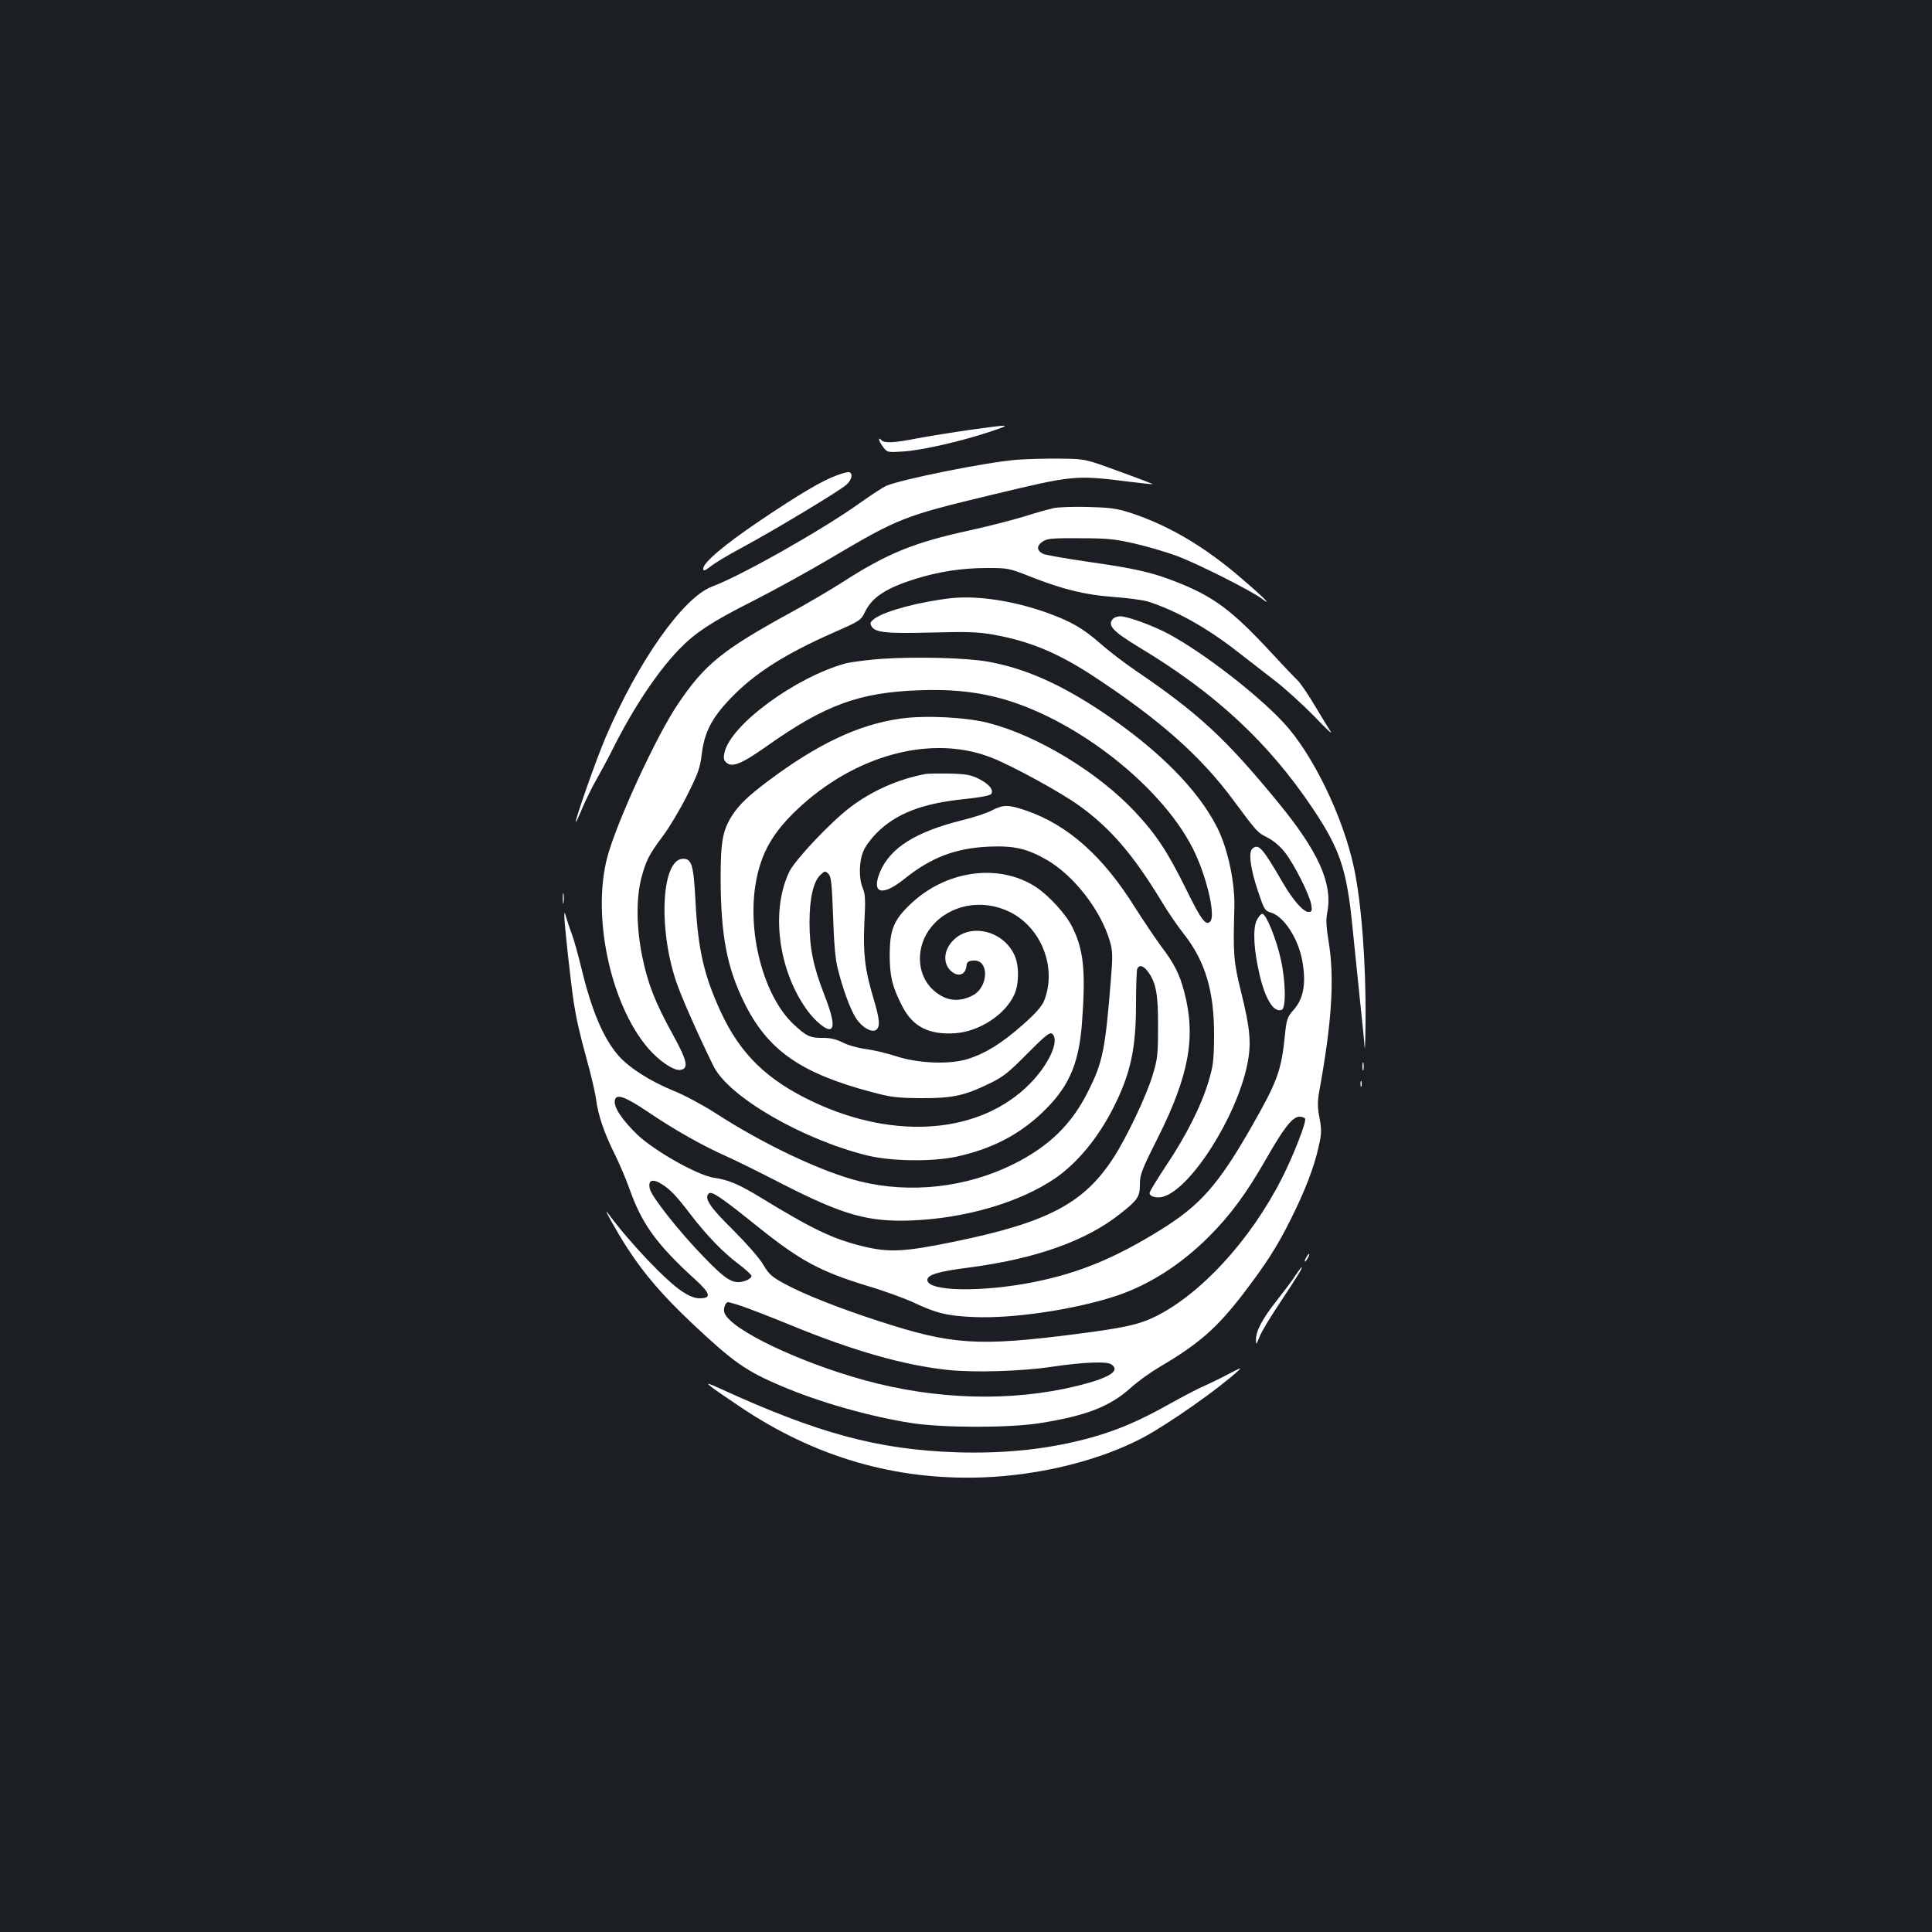 <?xml version="1.0" standalone="no"?>
<!DOCTYPE svg PUBLIC "-//W3C//DTD SVG 20010904//EN"
 "http://www.w3.org/TR/2001/REC-SVG-20010904/DTD/svg10.dtd">
<svg version="1.0" xmlns="http://www.w3.org/2000/svg"
 width="1000pt" height="1000pt" viewBox="0 0 1000 1000"
 preserveAspectRatio="xMidYMid meet">
<rect width="100%" height="100%" fill="#1b1f23"/>
<g transform="translate(0,1000) scale(0.1,-0.1)"
fill="#ffffff" stroke="none">
<path d="M5020 7775 c-91 -13 -214 -33 -273 -44 -123 -24 -168 -26 -185 -9
-21 21 -13 -7 10 -37 21 -27 23 -27 102 -22 96 6 299 52 446 101 123 41 117
41 -100 11z"/>
<path d="M5258 7620 c-166 -15 -588 -100 -672 -135 -17 -8 -78 -48 -136 -89
-191 -137 -614 -376 -764 -432 -149 -55 -383 -386 -551 -780 -46 -107 -155
-416 -155 -438 0 -6 15 25 33 69 19 44 52 112 74 150 22 39 62 112 87 163 105
209 229 395 340 510 84 87 170 144 381 250 110 56 292 156 403 222 353 209
382 220 832 328 429 103 434 104 720 68 63 -8 116 -13 117 -12 1 1 -77 31
-174 66 -177 65 -177 65 -307 66 -72 1 -175 -2 -228 -6z"/>
<path d="M4332 7540 c-75 -27 -189 -94 -397 -234 -183 -123 -295 -218 -295
-249 0 -15 6 -13 38 11 20 17 89 58 152 92 172 92 519 301 552 332 28 26 34
58 13 64 -5 2 -34 -5 -63 -16z"/>
<path d="M5454 7370 c-23 -5 -93 -24 -155 -44 -63 -19 -188 -51 -279 -71 -290
-63 -428 -119 -665 -272 -60 -38 -180 -109 -265 -155 -352 -193 -443 -267
-581 -472 -112 -165 -319 -615 -366 -794 -80 -305 17 -760 211 -987 57 -66
132 -117 166 -113 47 6 38 47 -39 186 -91 165 -128 261 -157 402 -30 148 -32
295 -5 403 25 94 39 122 113 221 33 44 89 138 125 210 56 112 67 142 75 211
14 115 52 189 150 291 124 129 279 228 533 340 136 60 141 63 162 106 36 76
109 124 259 171 120 38 244 57 372 57 110 0 115 -1 226 -45 168 -66 282 -94
431 -105 72 -5 150 -16 175 -23 144 -46 302 -133 460 -256 58 -45 148 -115
200 -155 52 -40 142 -122 200 -181 57 -60 97 -98 89 -84 -9 13 -46 74 -82 134
-36 61 -77 121 -92 135 -15 14 -77 79 -138 145 -197 213 -293 285 -478 359
-129 52 -220 73 -459 107 -118 17 -226 36 -240 42 -35 17 -36 42 -3 64 24 16
49 18 193 17 143 0 181 -4 285 -28 66 -15 163 -44 215 -63 101 -37 382 -178
440 -221 63 -47 10 7 -105 105 -191 165 -379 275 -575 339 -72 23 -105 27
-220 30 -74 2 -154 -1 -176 -6z"/>
<path d="M4925 6904 c-162 -18 -340 -65 -397 -105 -23 -17 -26 -24 -18 -39 18
-34 73 -40 310 -34 182 5 242 3 316 -10 189 -33 335 -93 519 -213 346 -227
559 -415 729 -645 121 -163 124 -167 176 -193 30 -15 66 -45 90 -76 49 -62
128 -220 137 -271 5 -33 3 -38 -15 -38 -26 0 -80 61 -132 151 -105 180 -125
204 -157 177 -22 -18 -12 -101 29 -223 30 -90 36 -100 62 -107 68 -17 144
-131 166 -248 22 -118 8 -200 -46 -259 -31 -36 -35 -45 -44 -136 -18 -177 -40
-236 -171 -465 -171 -300 -266 -408 -469 -534 -238 -148 -423 -224 -654 -271
-273 -55 -556 -50 -556 10 0 27 56 44 221 65 341 45 603 138 779 279 89 70
100 87 100 150 0 51 8 73 95 246 161 323 196 521 134 753 -24 92 -53 148 -122
238 -29 40 -89 129 -133 198 -165 265 -348 427 -564 501 -92 31 -116 31 -177
0 -26 -14 -94 -36 -151 -50 -242 -60 -374 -143 -427 -268 -46 -112 10 -129
125 -37 141 113 265 160 441 168 129 5 194 -10 296 -68 141 -81 281 -261 328
-423 14 -50 15 -74 5 -195 -29 -364 -42 -429 -116 -577 -86 -174 -203 -288
-389 -381 -244 -121 -533 -153 -793 -89 -196 48 -502 193 -751 355 -61 39
-157 91 -214 114 -121 49 -230 119 -285 181 -78 89 -139 232 -192 451 -17 71
-40 152 -50 179 -11 28 -23 66 -29 85 -9 32 -9 33 -10 7 -1 -30 33 -342 49
-447 15 -93 27 -147 70 -305 21 -77 42 -165 45 -195 11 -82 42 -174 95 -280
26 -52 61 -135 78 -183 64 -182 141 -289 345 -474 75 -69 80 -93 18 -93 -25 0
-53 11 -91 36 -86 57 -275 257 -383 404 -33 45 44 -93 100 -180 89 -137 184
-247 339 -393 208 -196 276 -244 458 -321 200 -85 461 -159 676 -192 160 -25
502 -25 657 -1 243 38 367 86 475 183 36 33 103 81 149 108 207 122 298 202
439 386 115 152 169 235 240 377 74 147 123 275 145 377 16 69 16 87 5 149
-11 55 -11 83 -2 136 66 361 80 588 49 777 -13 80 -15 113 -6 157 26 146 -48
311 -255 563 -271 331 -414 463 -738 683 -59 40 -142 104 -185 142 -89 78
-150 113 -278 159 -174 61 -354 88 -490 74z m1014 -1930 c44 -56 56 -118 55
-289 0 -145 -3 -169 -28 -250 -31 -105 -135 -323 -201 -425 -153 -238 -341
-337 -822 -436 -263 -54 -339 -58 -476 -25 -156 38 -259 87 -537 257 -107 65
-162 88 -235 98 -82 12 -303 136 -393 220 -80 77 -125 143 -120 178 5 40 50
25 176 -60 133 -90 278 -172 402 -227 47 -21 175 -84 285 -141 319 -163 448
-200 675 -191 277 11 557 93 740 217 115 79 223 209 302 365 90 177 118 307
118 540 0 90 3 170 6 179 9 23 30 20 53 -10z m816 -764 c9 -14 -60 -191 -121
-311 -163 -320 -420 -599 -657 -715 -85 -41 -160 -57 -407 -89 -506 -65 -644
-56 -1018 66 -204 66 -387 138 -487 192 -71 38 -84 50 -115 102 -20 34 -87
110 -157 180 -119 117 -149 163 -125 187 15 15 60 -15 265 -180 212 -169 315
-224 557 -298 85 -25 191 -64 235 -84 120 -57 176 -71 315 -77 202 -9 518 38
733 108 171 56 338 162 484 308 111 111 194 223 295 400 93 163 138 221 174
221 12 0 25 -4 29 -10z m-3330 -339 c42 -25 78 -63 147 -154 85 -111 171 -200
250 -259 37 -28 68 -56 68 -63 0 -7 -14 -18 -31 -24 -62 -21 -96 -2 -220 127
-120 123 -265 306 -275 347 -12 46 12 57 61 26z m416 -632 c35 -12 150 -56
254 -99 322 -132 585 -207 813 -231 137 -14 377 -7 532 16 170 25 292 30 314
12 46 -34 -14 -70 -185 -112 -337 -81 -723 -71 -1094 31 -342 94 -692 262
-725 348 -8 21 4 56 19 56 4 0 37 -9 72 -21z"/>
<path d="M5762 6798 c-33 -33 -4 -65 135 -149 393 -236 669 -492 898 -834 140
-209 176 -315 205 -610 11 -110 29 -285 40 -390 11 -104 22 -210 23 -235 2
-25 4 34 5 130 3 302 -21 617 -60 799 -56 264 -214 589 -363 749 -137 148
-414 362 -595 460 -80 43 -213 92 -252 92 -13 0 -29 -5 -36 -12z"/>
<path d="M4565 6590 c-71 -5 -156 -16 -189 -24 -258 -71 -594 -317 -626 -461
-6 -26 -4 -39 7 -50 30 -30 79 -11 212 83 301 213 478 278 786 289 155 6 274
-5 395 -34 409 -100 886 -475 1040 -818 63 -141 101 -318 74 -345 -23 -23 -47
9 -123 164 -97 197 -157 288 -268 406 -191 203 -501 391 -753 457 -117 31
-334 42 -462 23 -216 -31 -427 -131 -683 -323 -104 -78 -149 -122 -185 -177
-50 -79 -60 -135 -60 -329 1 -290 32 -456 120 -636 121 -249 291 -369 660
-467 101 -27 132 -31 255 -32 163 -1 225 12 355 75 74 36 100 57 198 156 93
94 116 112 128 102 40 -33 -15 -156 -115 -258 -254 -258 -691 -295 -1116 -97
-244 114 -383 249 -485 470 -86 187 -117 321 -130 568 -10 190 -19 223 -64
223 -111 0 -131 -354 -36 -636 24 -73 116 -281 193 -437 78 -159 460 -380 797
-463 125 -30 333 -33 460 -6 176 38 316 109 435 219 144 134 198 253 215 469
20 268 10 379 -48 497 -32 68 -124 168 -192 212 -194 125 -471 84 -654 -96
-81 -79 -100 -128 -101 -254 0 -115 14 -170 68 -274 54 -101 137 -143 270
-134 125 8 260 96 307 200 25 56 26 149 1 204 -57 126 -226 168 -316 78 -56
-55 -56 -133 -1 -169 32 -21 63 -6 68 32 2 23 8 29 35 31 84 8 82 -138 -4
-181 -73 -37 -140 -28 -203 29 -88 80 -92 227 -8 328 94 114 262 146 404 76
165 -81 246 -290 178 -461 -12 -28 -44 -65 -110 -123 -111 -98 -194 -149 -287
-178 -96 -29 -257 -22 -372 16 -44 14 -113 31 -152 36 -40 5 -94 20 -121 34
-34 17 -64 24 -103 24 -65 -1 -86 9 -151 70 -157 147 -244 481 -194 744 28
147 87 249 211 367 300 284 695 390 1003 271 107 -41 360 -180 455 -248 165
-118 283 -256 432 -502 31 -52 82 -126 113 -165 110 -140 157 -295 156 -525
-1 -127 -4 -156 -28 -235 -37 -127 -119 -288 -220 -438 -47 -71 -86 -135 -86
-142 0 -18 35 -28 67 -20 143 36 383 411 439 686 22 108 15 185 -32 374 -39
157 -42 195 -35 435 4 130 -33 305 -88 415 -100 199 -306 406 -596 600 -217
145 -401 226 -590 260 -107 20 -369 27 -550 15z"/>
<path d="M4790 5994 c-143 -28 -275 -86 -390 -173 -100 -76 -282 -268 -314
-332 -97 -199 -59 -507 89 -714 45 -63 106 -112 125 -100 20 12 9 67 -34 178
-56 143 -76 239 -76 373 0 124 20 211 56 245 23 22 25 22 42 6 14 -15 18 -48
24 -220 4 -129 12 -225 23 -266 25 -103 65 -213 94 -259 31 -49 84 -80 107
-62 21 18 17 55 -16 166 -44 148 -53 228 -46 389 6 116 5 146 -8 177 -22 51
-20 143 4 195 10 24 41 65 67 91 101 101 235 153 447 175 93 10 141 19 147 28
13 21 -12 51 -65 78 -40 20 -66 25 -150 27 -55 1 -112 0 -126 -2z"/>
<path d="M2913 5350 c0 -25 2 -35 4 -22 2 12 2 32 0 45 -2 12 -4 2 -4 -23z"/>
<path d="M6503 5233 c-19 -47 -13 -153 17 -280 30 -127 73 -195 114 -180 23 9
21 146 -4 259 -23 107 -77 238 -96 238 -8 0 -22 -17 -31 -37z"/>
<path d="M7052 4480 c0 -19 2 -27 5 -17 2 9 2 25 0 35 -3 9 -5 1 -5 -18z"/>
<path d="M7042 4390 c0 -14 2 -19 5 -12 2 6 2 18 0 25 -3 6 -5 1 -5 -13z"/>
<path d="M6760 3490 c-6 -11 -8 -20 -6 -20 3 0 10 9 16 20 6 11 8 20 6 20 -3
0 -10 -9 -16 -20z"/>
<path d="M6705 3398 c-15 -24 -59 -82 -96 -129 -75 -95 -109 -158 -108 -204 0
-28 1 -27 18 15 9 25 58 106 108 180 89 135 117 180 110 180 -3 0 -17 -19 -32
-42z"/>
<path d="M6345 2881 c-38 -20 -92 -46 -120 -58 -27 -12 -104 -52 -170 -89
-157 -88 -267 -135 -401 -173 -217 -61 -446 -86 -704 -78 -407 14 -715 97
-1230 333 -91 42 -75 27 110 -97 387 -261 805 -382 1255 -366 302 11 612 89
835 208 135 73 392 254 490 345 18 18 18 18 -65 -25z"/>
</g>
</svg>
